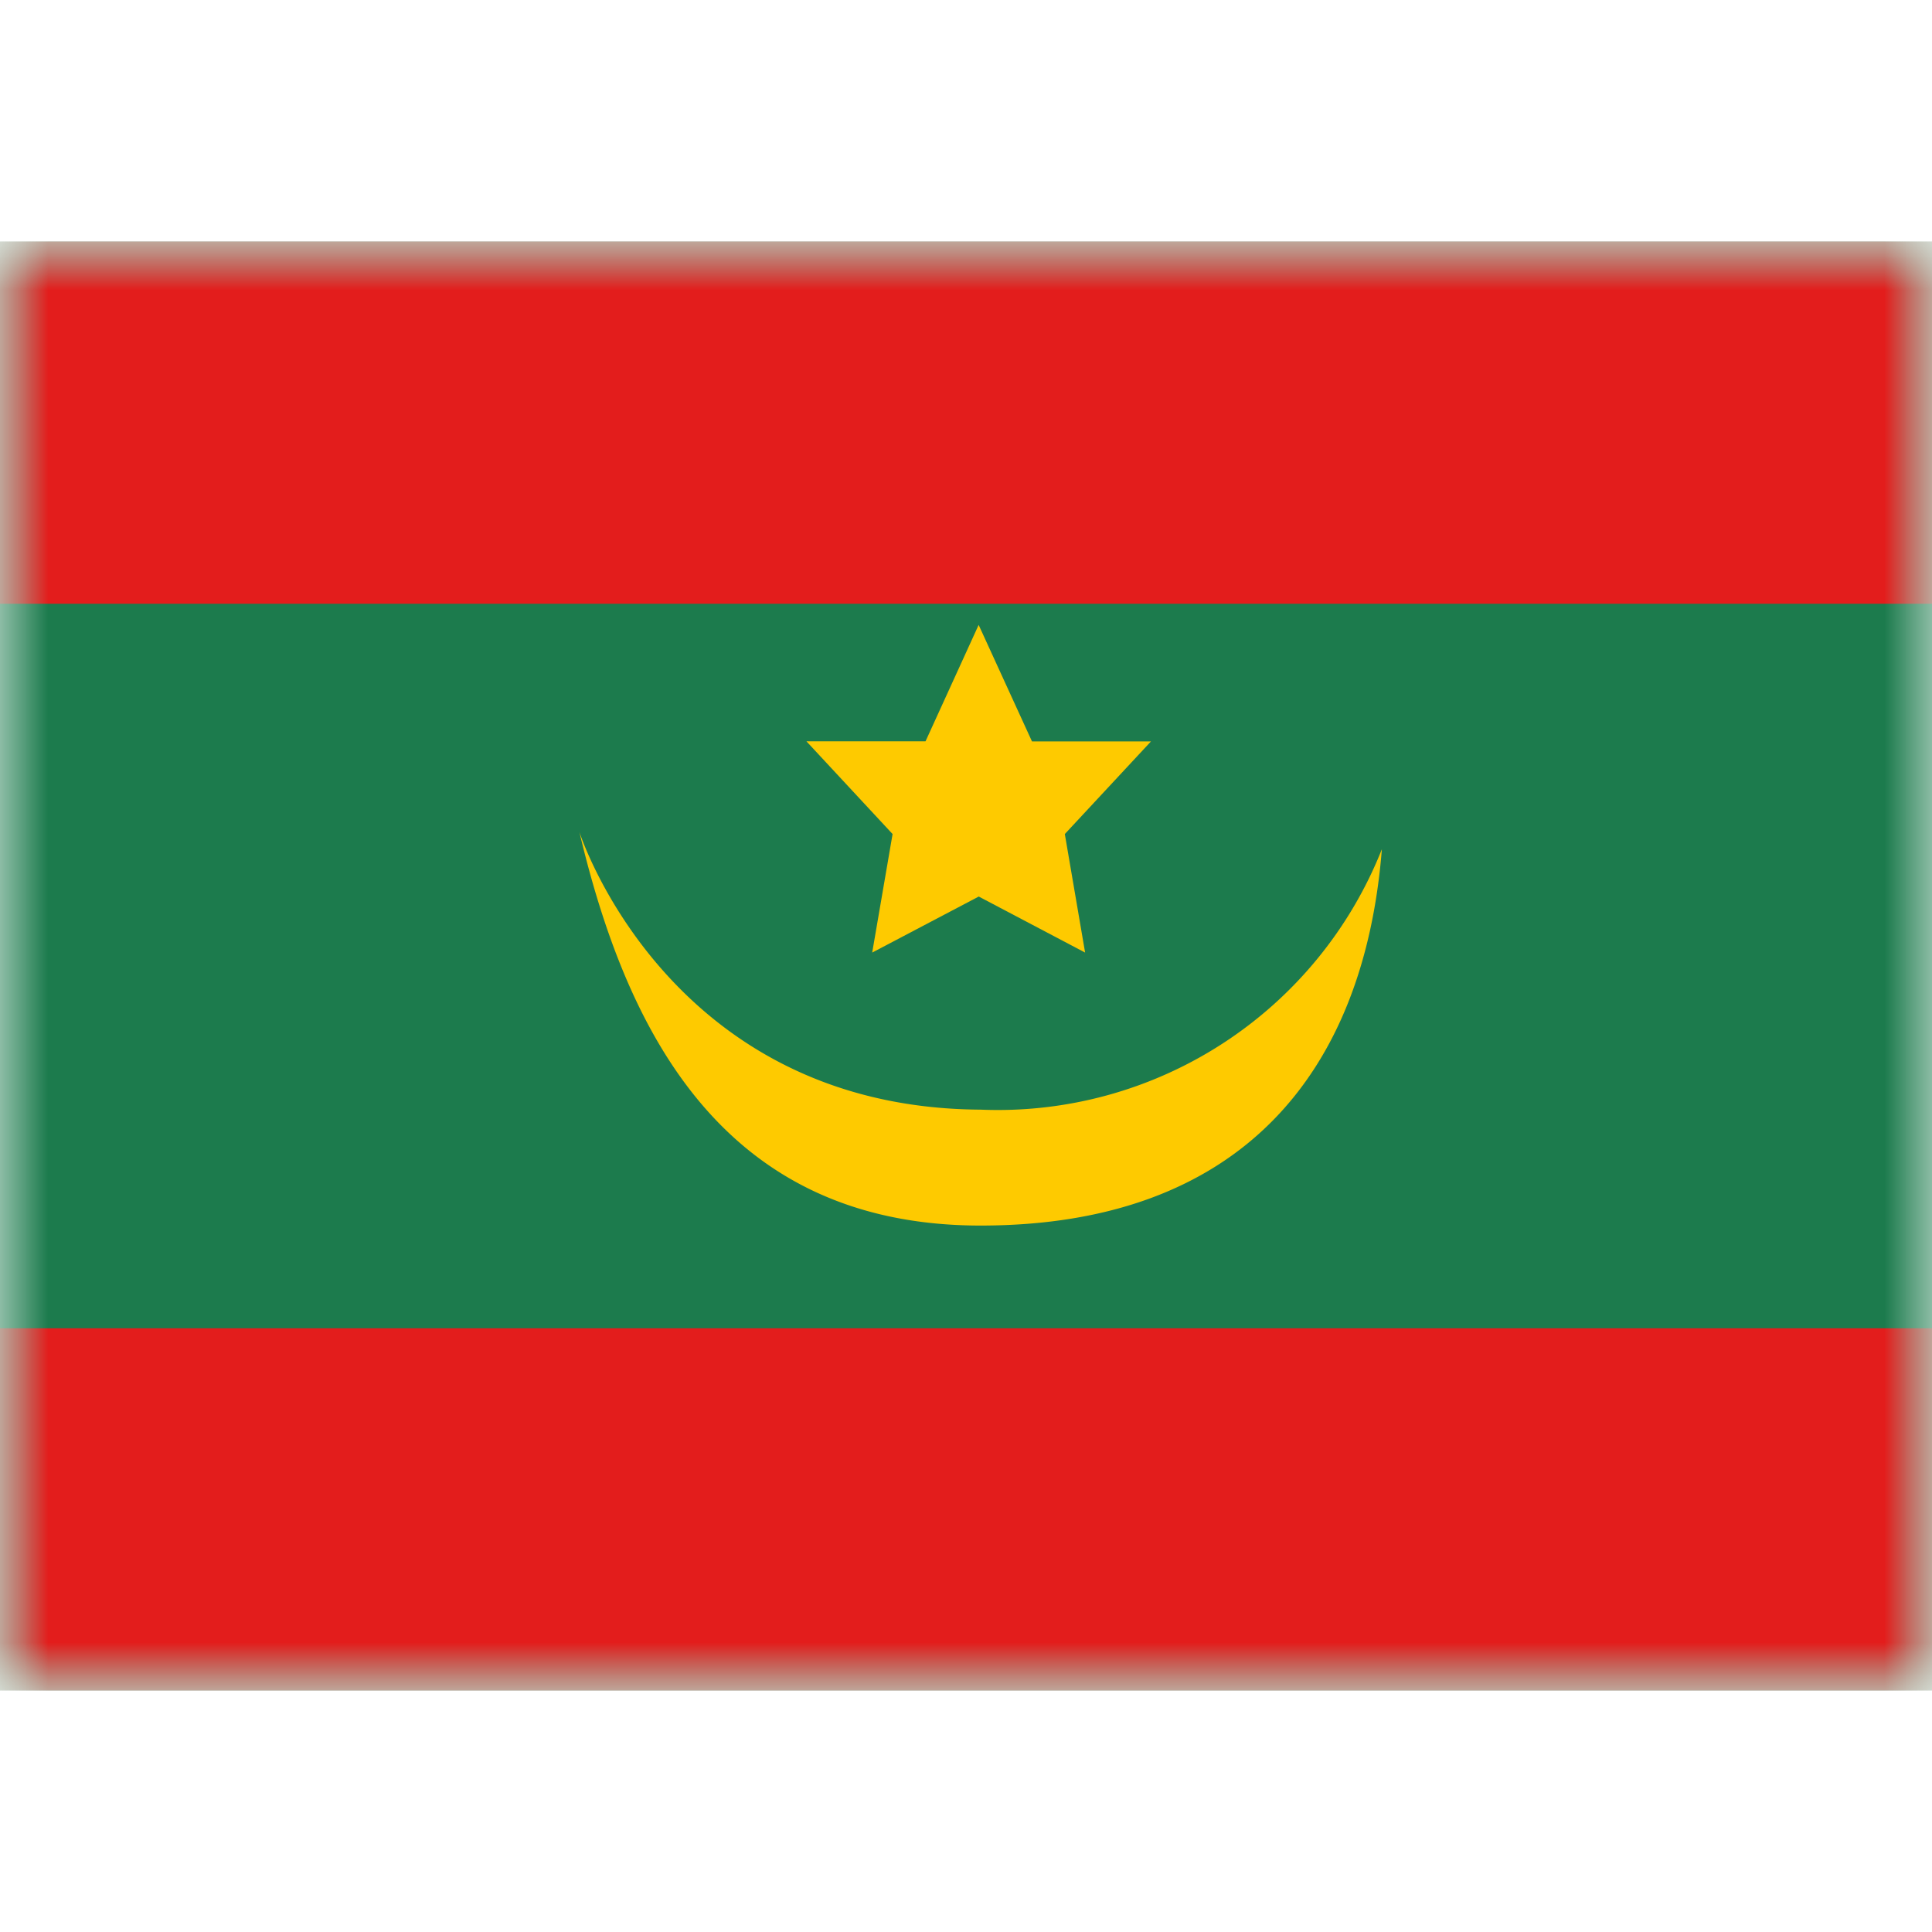 <svg fill="none" xmlns="http://www.w3.org/2000/svg" viewBox="0 0 20 15" height="1em" width="1em">
  <mask id="a" maskUnits="userSpaceOnUse" x="0" y="0" width="20" height="15">
    <path fill="#fff" d="M0 0h20v15H0z"/>
  </mask>
  <g mask="url(#a)">
    <path fill-rule="evenodd" clip-rule="evenodd" d="M0 0v15h20V0H0z" fill="#1C7B4D"/>
    <mask id="b" maskUnits="userSpaceOnUse" x="0" y="0" width="20" height="15">
      <path fill-rule="evenodd" clip-rule="evenodd" d="M0 0v15h20V0H0z" fill="#fff"/>
    </mask>
    <g mask="url(#b)" fill-rule="evenodd" clip-rule="evenodd">
      <path d="M0 0v3.75h20V0H0zm0 11.25V15h20v-3.75H0z" fill="#E31D1C"/>
      <path d="M10.151 8.987a4.276 4.276 0 0 0 4.154-2.696c-.184 2.321-1.468 3.896-4.154 3.896S6.48 8.147 5.998 6.113c0 0 .912 2.856 4.153 2.874z" fill="#FECA00"/>
      <path d="m11.023 6.134.21 1.227-1.101-.58-1.103.58.211-1.227-.892-.96h1.233l.55-1.205.552 1.206h1.232l-.892.959z" fill="#FECA00"/>
    </g>
  </g>
</svg>
